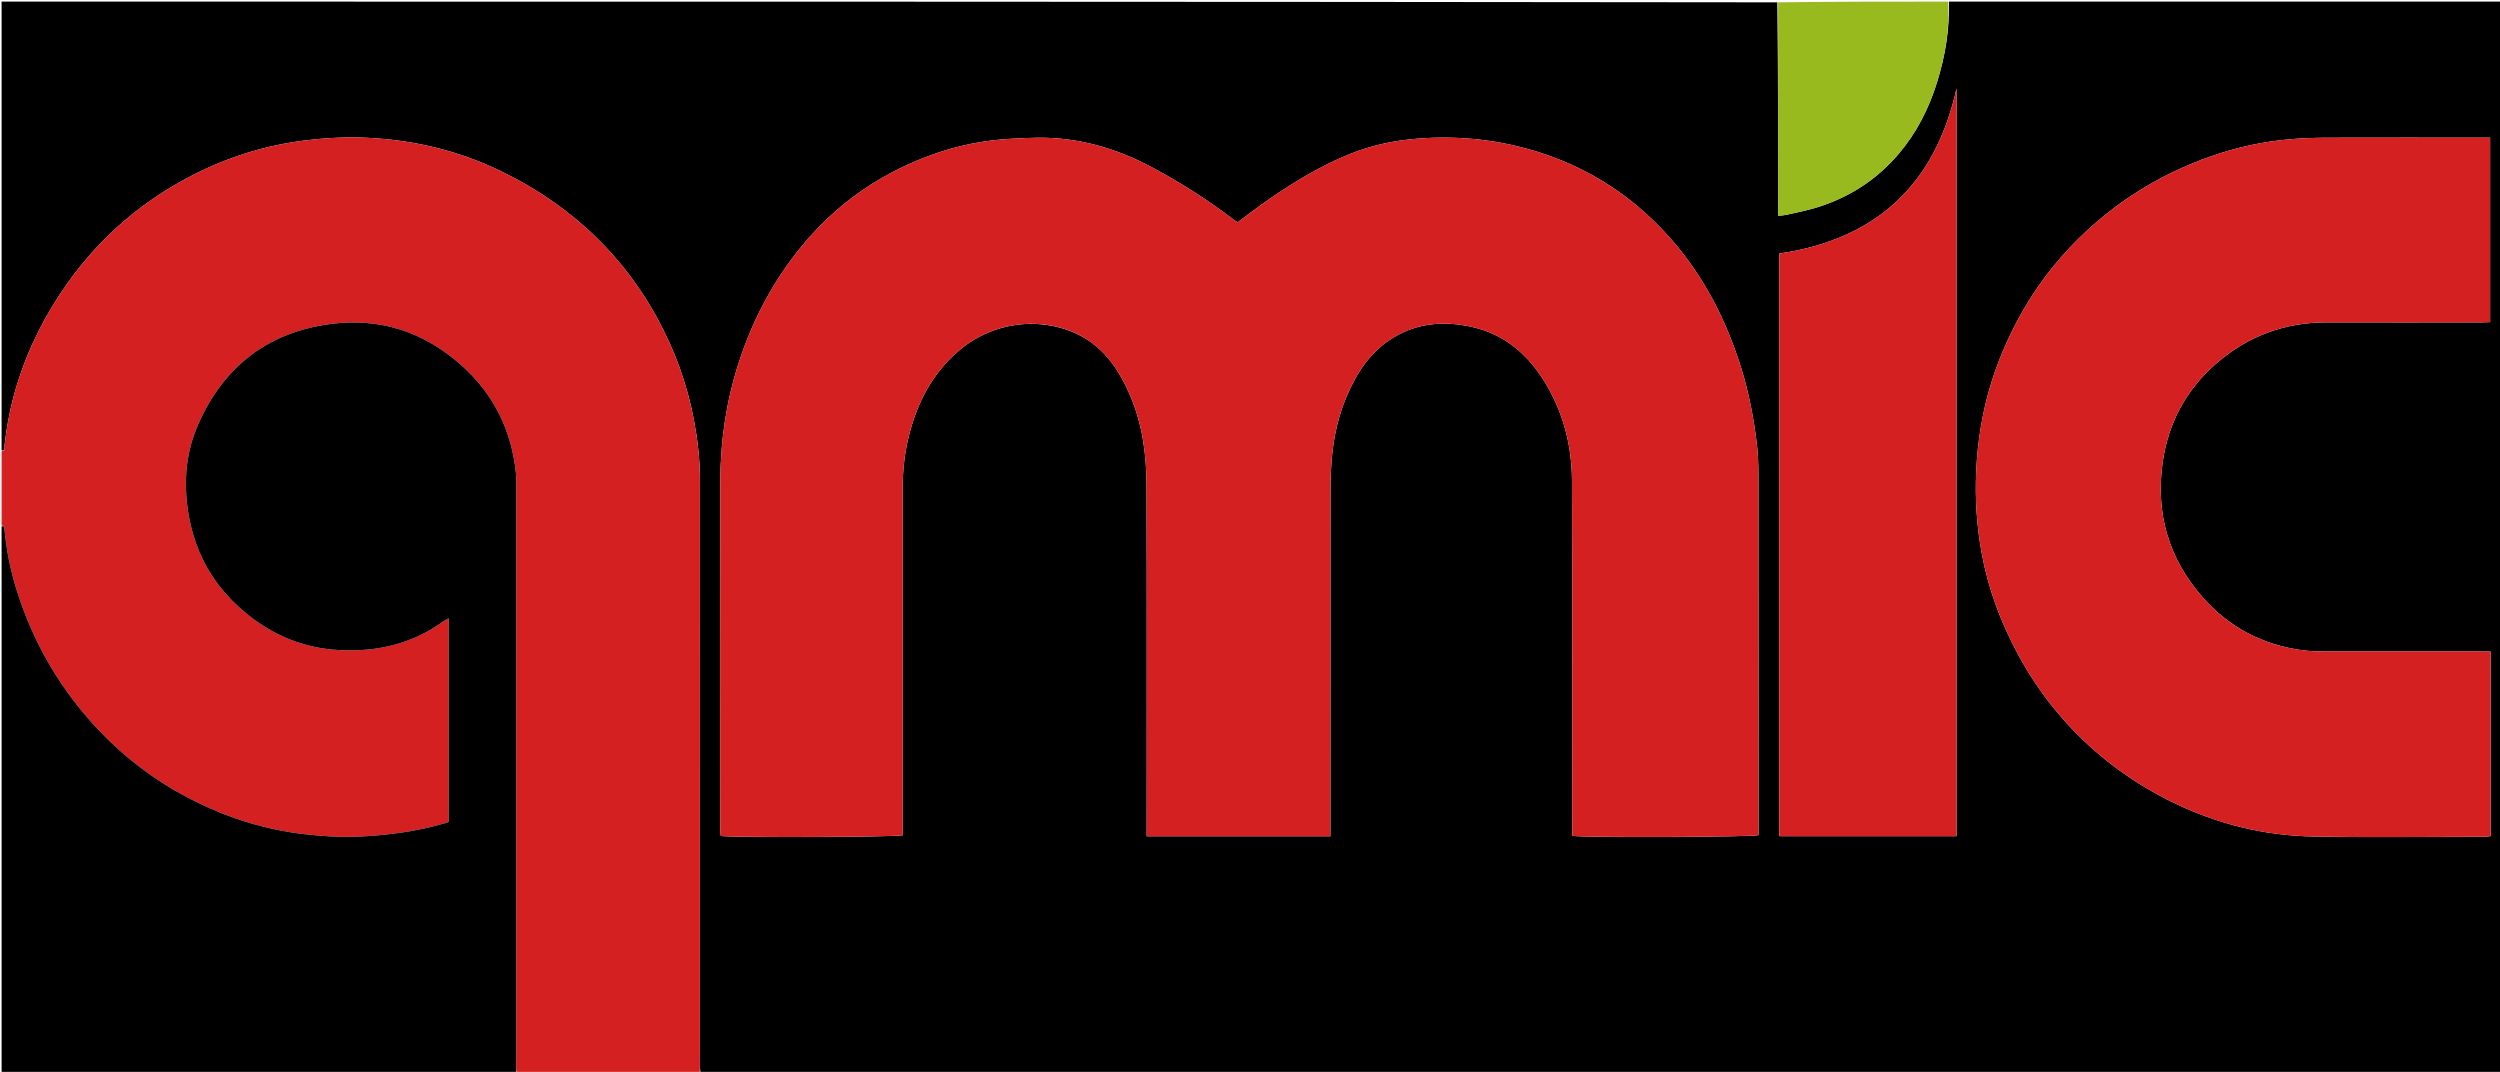 <svg version="1.1" id="Layer_1" xmlns="http://www.w3.org/2000/svg" xmlns:xlink="http://www.w3.org/1999/xlink" x="0px" y="0px"
	 width="100%" viewBox="0 0 3130 1342" enable-background="new 0 0 3130 1342" xml:space="preserve">
<path fill="#000000" opacity="1" stroke="none" 
	d="
M2,564 
	C2,376.723 2,189.445 2,2 
	C742.723,2 1483.445,2 2225.216,2.929 
	C2226.264,92.341 2226.264,180.824 2226.264,270.146 
	C2230.358,269.712 2233.317,269.693 2236.133,269.048 
	C2248.746,266.156 2261.517,263.737 2273.869,259.961 
	C2314.582,247.516 2349.15,225.445 2376.902,192.894 
	C2399.492,166.397 2414.887,136.076 2425.169,103.038 
	C2435.403,70.16 2441.073,36.562 2440,2 
	C2670.622,2 2901.244,2 3131.933,2 
	C3131.933,449.202 3131.933,896.404 3131.933,1344 
	C2380.611,1344 1629.221,1344 877.04,1343.07 
	C876.276,1338.141 876.33,1334.143 876.33,1330.144 
	C876.334,1086.898 876.34,843.652 876.324,600.406 
	C876.322,575.396 873.441,550.654 868.852,526.106 
	C860.339,480.575 844.535,437.635 822.214,397.116 
	C798.558,354.171 768.535,316.176 731.864,283.604 
	C700.065,255.359 664.739,232.382 626.399,213.909 
	C573.8,188.565 518.185,175.31 460.094,172.512 
	C434.522,171.28 408.931,172.534 383.418,175.611 
	C333.979,181.573 287.125,196.002 242.852,218.459 
	C179.391,250.649 126.646,295.63 85.19,353.596 
	C56.892,393.164 35.187,436.059 20.957,482.639 
	C13.455,507.193 8.543,532.282 5.656,557.79 
	C5.392,560.123 7.428,564.459 2,564 
M1359.011,423.829 
	C1385.911,440.577 1402.153,465.767 1414.433,494.03 
	C1430.097,530.081 1435.317,568.336 1435.459,607.065 
	C1435.982,749.374 1435.667,891.686 1435.667,1033.997 
	C1435.667,1038.212 1435.667,1042.426 1435.667,1047.003 
	C1512.879,1047.003 1588.666,1047.003 1665.667,1047.003 
	C1665.667,1042.145 1665.667,1037.901 1665.667,1033.658 
	C1665.667,893.68 1665.607,753.702 1665.755,613.724 
	C1665.77,599.114 1666.385,584.445 1667.805,569.909 
	C1671.075,536.451 1679.983,504.536 1696.294,474.95 
	C1706.705,456.066 1719.902,439.445 1737.75,427.019 
	C1769.938,404.609 1805.665,401.018 1842.823,409.303 
	C1882.763,418.208 1911.88,442.677 1933.124,476.814 
	C1956.953,515.103 1967.967,557.484 1968.135,602.157 
	C1968.675,746.132 1968.331,890.111 1968.353,1034.088 
	C1968.354,1038.301 1968.639,1042.513 1968.784,1046.482 
	C1983.5,1048.842 2194.285,1048.06 2201.668,1045.575 
	C2201.668,1042.16 2201.668,1038.517 2201.668,1034.874 
	C2201.667,888.231 2201.721,741.587 2201.573,594.944 
	C2201.559,581.333 2201.045,567.628 2199.392,554.134 
	C2195.545,522.75 2189.594,491.74 2180.204,461.461 
	C2157.19,387.251 2120.084,321.712 2062.279,268.779 
	C2023.354,233.134 1978.616,207.412 1928.554,191.212 
	C1878.632,175.057 1827.363,169.49 1774.969,173.546 
	C1745.524,175.826 1717.013,181.904 1689.715,192.97 
	C1650.307,208.945 1614.423,231.273 1579.856,255.786 
	C1569.584,263.07 1559.619,270.785 1549.574,278.258 
	C1547.635,277.041 1546.148,276.268 1544.839,275.263 
	C1512.814,250.654 1478.833,229.123 1443.265,210.002 
	C1398.514,185.943 1351.15,172.046 1300.052,172.395 
	C1288.761,172.472 1277.468,173.096 1266.188,173.695 
	C1233.088,175.452 1200.759,181.788 1169.594,192.778 
	C1108.488,214.329 1055.858,248.823 1012.779,297.648 
	C972.262,343.569 943.73,396.142 924.895,454.12 
	C909.152,502.581 901.89,552.541 901.78,603.375 
	C901.468,748.351 901.665,893.329 901.703,1038.306 
	C901.704,1041.161 902.205,1044.017 902.453,1046.664 
	C918.271,1048.795 1122.673,1048.049 1130.333,1045.732 
	C1130.333,1041.661 1130.333,1037.356 1130.333,1033.051 
	C1130.333,891.74 1130.401,750.429 1130.262,609.118 
	C1130.24,587.006 1132.92,565.291 1138.376,543.972 
	C1148.755,503.425 1167.415,467.706 1199.599,439.787 
	C1247.223,398.474 1313.325,396.2 1359.011,423.829 
M3118.333,901 
	C3118.278,872.822 3118.45,844.64 3118.229,815.676 
	C3112.831,815.676 3108.885,815.676 3104.939,815.676 
	C3040.285,815.676 2975.631,815.733 2910.977,815.612 
	C2901.69,815.595 2892.324,815.337 2883.132,814.142 
	C2832.846,807.604 2790.493,785.285 2757.224,747.241 
	C2714.919,698.865 2698.568,642.181 2707.733,578.523 
	C2714.846,529.122 2737.34,487.521 2774.968,454.905 
	C2814.411,420.714 2860.661,403.5 2913.176,403.624 
	C2977.497,403.776 3041.818,403.666 3106.139,403.643 
	C3109.981,403.642 3113.822,403.413 3117.646,403.29 
	C3117.646,325.768 3117.646,249.608 3117.646,172.341 
	C3113.066,172.341 3109.147,172.341 3105.229,172.341 
	C3040.908,172.341 2976.586,172.241 2912.266,172.418 
	C2897.984,172.457 2883.669,173.006 2869.433,174.13 
	C2833.77,176.944 2799.079,184.644 2765.411,196.679 
	C2708.577,216.995 2657.713,247.441 2613.32,288.325 
	C2583.285,315.986 2557.475,347.253 2536.53,382.43 
	C2518.747,412.296 2504.372,443.662 2493.83,476.817 
	C2482.066,513.816 2475.886,551.697 2474.151,590.451 
	C2472.61,624.846 2474.908,658.902 2481.094,692.735 
	C2489.126,736.675 2504.548,777.987 2525.497,817.317 
	C2543.915,851.894 2566.531,883.505 2593.486,911.917 
	C2630.306,950.729 2672.939,981.498 2721.125,1004.928 
	C2776.504,1031.856 2835.028,1046.151 2896.236,1047.336 
	C2967.195,1048.71 3038.202,1047.665 3109.189,1047.625 
	C3112.029,1047.623 3114.869,1047.162 3118.333,1046.861 
	C3118.333,998.258 3118.333,950.629 3118.333,901 
M2227.668,823 
	C2227.668,897.524 2227.668,972.048 2227.668,1046.938 
	C2302.498,1046.938 2375.935,1046.938 2449.595,1046.938 
	C2449.595,734.085 2449.595,421.952 2449.595,110.459 
	C2423.267,229.844 2350.253,299.473 2227.668,317.426 
	C2227.668,485.159 2227.668,653.079 2227.668,823 
z"/>
<path fill="#D42021" opacity="1" stroke="none" 
	d="
M2,564.937 
	C7.428,564.459 5.392,560.123 5.656,557.79 
	C8.543,532.282 13.455,507.193 20.957,482.639 
	C35.187,436.059 56.892,393.164 85.19,353.596 
	C126.646,295.63 179.391,250.649 242.852,218.459 
	C287.125,196.002 333.979,181.573 383.418,175.611 
	C408.931,172.534 434.522,171.28 460.094,172.512 
	C518.185,175.31 573.8,188.565 626.399,213.909 
	C664.739,232.382 700.065,255.359 731.864,283.604 
	C768.535,316.176 798.558,354.171 822.214,397.116 
	C844.535,437.635 860.339,480.575 868.852,526.106 
	C873.441,550.654 876.322,575.396 876.324,600.406 
	C876.34,843.652 876.334,1086.898 876.33,1330.144 
	C876.33,1334.143 876.276,1338.141 876.124,1343.07 
	C799.958,1344 723.916,1344 647.062,1343.07 
	C646.276,1340.807 646.326,1339.475 646.326,1338.142 
	C646.331,1092.484 646.333,846.825 646.317,601.166 
	C646.317,598.173 646.247,595.162 645.935,592.189 
	C640.352,538.97 618.254,493.817 578.453,458.034 
	C531.285,415.628 475.824,397.175 412.701,405.806 
	C334.254,416.532 279.6,459.601 247.939,531.782 
	C232.57,566.821 229.696,603.591 235.632,641.209 
	C242.663,685.773 261.922,724.334 294.345,755.537 
	C330.812,790.633 374.255,811.464 425.47,813.939 
	C472.785,816.225 516.718,806.063 555.489,777.578 
	C557.2,776.32 559.25,775.524 561.823,774.148 
	C561.823,859.747 561.823,944.284 561.823,1028.974 
	C560.227,1029.587 559.051,1030.137 557.82,1030.496 
	C521.21,1041.169 483.695,1046.097 445.71,1047.579 
	C424.082,1048.423 402.52,1046.83 381.008,1044.368 
	C333.555,1038.938 288.614,1025.138 245.841,1004.11 
	C194.698,978.968 150.384,944.891 112.649,902.163 
	C69.659,853.486 39.018,797.95 19.996,735.971 
	C12.759,712.388 8.06,688.237 5.653,663.66 
	C5.413,661.214 6.262,657.915 2,658 
	C2,627.292 2,596.583 2,564.937 
z"/>
<path fill="#000000" opacity="1" stroke="none" 
	d="
M2,658.937 
	C6.262,657.915 5.413,661.214 5.653,663.66 
	C8.06,688.237 12.759,712.388 19.996,735.971 
	C39.018,797.95 69.659,853.486 112.649,902.163 
	C150.384,944.891 194.698,978.968 245.841,1004.11 
	C288.614,1025.138 333.555,1038.938 381.008,1044.368 
	C402.52,1046.83 424.082,1048.423 445.71,1047.579 
	C483.695,1046.097 521.21,1041.169 557.82,1030.496 
	C559.051,1030.137 560.227,1029.587 561.823,1028.974 
	C561.823,944.284 561.823,859.747 561.823,774.148 
	C559.25,775.524 557.2,776.32 555.489,777.578 
	C516.718,806.063 472.785,816.225 425.47,813.939 
	C374.255,811.464 330.812,790.633 294.345,755.537 
	C261.922,724.334 242.663,685.773 235.632,641.209 
	C229.696,603.591 232.57,566.821 247.939,531.782 
	C279.6,459.601 334.254,416.532 412.701,405.806 
	C475.824,397.175 531.285,415.628 578.453,458.034 
	C618.254,493.817 640.352,538.97 645.935,592.189 
	C646.247,595.162 646.317,598.173 646.317,601.166 
	C646.333,846.825 646.331,1092.484 646.326,1338.142 
	C646.326,1339.475 646.276,1340.807 646.125,1343.07 
	C431.475,1344 216.949,1344 2,1344 
	C2,1115.958 2,887.917 2,658.937 
z"/>
<path fill="#98BA1F" opacity="1" stroke="none" 
	d="
M2439.063,2 
	C2441.073,36.562 2435.403,70.16 2425.169,103.038 
	C2414.887,136.076 2399.492,166.397 2376.902,192.894 
	C2349.15,225.445 2314.582,247.516 2273.869,259.961 
	C2261.517,263.737 2248.746,266.156 2236.133,269.048 
	C2233.317,269.693 2230.358,269.712 2226.264,270.146 
	C2226.264,180.824 2226.264,92.341 2226.132,2.929 
	C2296.708,2 2367.417,2 2439.063,2 
z"/>
<path fill="#D42021" opacity="1" stroke="none" 
	d="
M1358.4,423.427 
	C1313.325,396.2 1247.223,398.474 1199.599,439.787 
	C1167.415,467.706 1148.755,503.425 1138.376,543.972 
	C1132.92,565.291 1130.24,587.006 1130.262,609.118 
	C1130.401,750.429 1130.333,891.74 1130.333,1033.051 
	C1130.333,1037.356 1130.333,1041.661 1130.333,1045.732 
	C1122.673,1048.049 918.271,1048.795 902.453,1046.664 
	C902.205,1044.017 901.704,1041.161 901.703,1038.306 
	C901.665,893.329 901.468,748.351 901.78,603.375 
	C901.89,552.541 909.152,502.581 924.895,454.12 
	C943.73,396.142 972.262,343.569 1012.779,297.648 
	C1055.858,248.823 1108.488,214.329 1169.594,192.778 
	C1200.759,181.788 1233.088,175.452 1266.188,173.695 
	C1277.468,173.096 1288.761,172.472 1300.052,172.395 
	C1351.15,172.046 1398.514,185.943 1443.265,210.002 
	C1478.833,229.123 1512.814,250.654 1544.839,275.263 
	C1546.148,276.268 1547.635,277.041 1549.574,278.258 
	C1559.619,270.785 1569.584,263.07 1579.856,255.786 
	C1614.423,231.273 1650.307,208.945 1689.715,192.97 
	C1717.013,181.904 1745.524,175.826 1774.969,173.546 
	C1827.363,169.49 1878.632,175.057 1928.554,191.212 
	C1978.616,207.412 2023.354,233.134 2062.279,268.779 
	C2120.084,321.712 2157.19,387.251 2180.204,461.461 
	C2189.594,491.74 2195.545,522.75 2199.392,554.134 
	C2201.045,567.628 2201.559,581.333 2201.573,594.944 
	C2201.721,741.587 2201.667,888.231 2201.668,1034.874 
	C2201.668,1038.517 2201.668,1042.16 2201.668,1045.575 
	C2194.285,1048.06 1983.5,1048.842 1968.784,1046.482 
	C1968.639,1042.513 1968.354,1038.301 1968.353,1034.088 
	C1968.331,890.111 1968.675,746.132 1968.135,602.157 
	C1967.967,557.484 1956.953,515.103 1933.124,476.814 
	C1911.88,442.677 1882.763,418.208 1842.823,409.303 
	C1805.665,401.018 1769.938,404.609 1737.75,427.019 
	C1719.902,439.445 1706.705,456.066 1696.294,474.95 
	C1679.983,504.536 1671.075,536.451 1667.805,569.909 
	C1666.385,584.445 1665.77,599.114 1665.755,613.724 
	C1665.607,753.702 1665.667,893.68 1665.667,1033.658 
	C1665.667,1037.901 1665.667,1042.145 1665.667,1047.003 
	C1588.666,1047.003 1512.879,1047.003 1435.667,1047.003 
	C1435.667,1042.426 1435.667,1038.212 1435.667,1033.997 
	C1435.667,891.686 1435.982,749.374 1435.459,607.065 
	C1435.317,568.336 1430.097,530.081 1414.433,494.03 
	C1402.153,465.767 1385.911,440.577 1358.4,423.427 
z"/>
<path fill="#D42021" opacity="1" stroke="none" 
	d="
M3118.333,902 
	C3118.333,950.629 3118.333,998.258 3118.333,1046.861 
	C3114.869,1047.162 3112.029,1047.623 3109.189,1047.625 
	C3038.202,1047.665 2967.195,1048.71 2896.236,1047.336 
	C2835.028,1046.151 2776.504,1031.856 2721.125,1004.928 
	C2672.939,981.498 2630.306,950.729 2593.486,911.917 
	C2566.531,883.505 2543.915,851.894 2525.497,817.317 
	C2504.548,777.987 2489.126,736.675 2481.094,692.735 
	C2474.908,658.902 2472.61,624.846 2474.151,590.451 
	C2475.886,551.697 2482.066,513.816 2493.83,476.817 
	C2504.372,443.662 2518.747,412.296 2536.53,382.43 
	C2557.475,347.253 2583.285,315.986 2613.32,288.325 
	C2657.713,247.441 2708.577,216.995 2765.411,196.679 
	C2799.079,184.644 2833.77,176.944 2869.433,174.13 
	C2883.669,173.006 2897.984,172.457 2912.266,172.418 
	C2976.586,172.241 3040.908,172.341 3105.229,172.341 
	C3109.147,172.341 3113.066,172.341 3117.646,172.341 
	C3117.646,249.608 3117.646,325.768 3117.646,403.29 
	C3113.822,403.413 3109.981,403.642 3106.139,403.643 
	C3041.818,403.666 2977.497,403.776 2913.176,403.624 
	C2860.661,403.5 2814.411,420.714 2774.968,454.905 
	C2737.34,487.521 2714.846,529.122 2707.733,578.523 
	C2698.568,642.181 2714.919,698.865 2757.224,747.241 
	C2790.493,785.285 2832.846,807.604 2883.132,814.142 
	C2892.324,815.337 2901.69,815.595 2910.977,815.612 
	C2975.631,815.733 3040.285,815.676 3104.939,815.676 
	C3108.885,815.676 3112.831,815.676 3118.229,815.676 
	C3118.45,844.64 3118.278,872.822 3118.333,902 
z"/>
<path fill="#D42021" opacity="1" stroke="none" 
	d="
M2227.668,822 
	C2227.668,653.079 2227.668,485.159 2227.668,317.426 
	C2350.253,299.473 2423.267,229.844 2449.595,110.459 
	C2449.595,421.952 2449.595,734.085 2449.595,1046.938 
	C2375.935,1046.938 2302.498,1046.938 2227.668,1046.938 
	C2227.668,972.048 2227.668,897.524 2227.668,822 
z"/>
</svg>